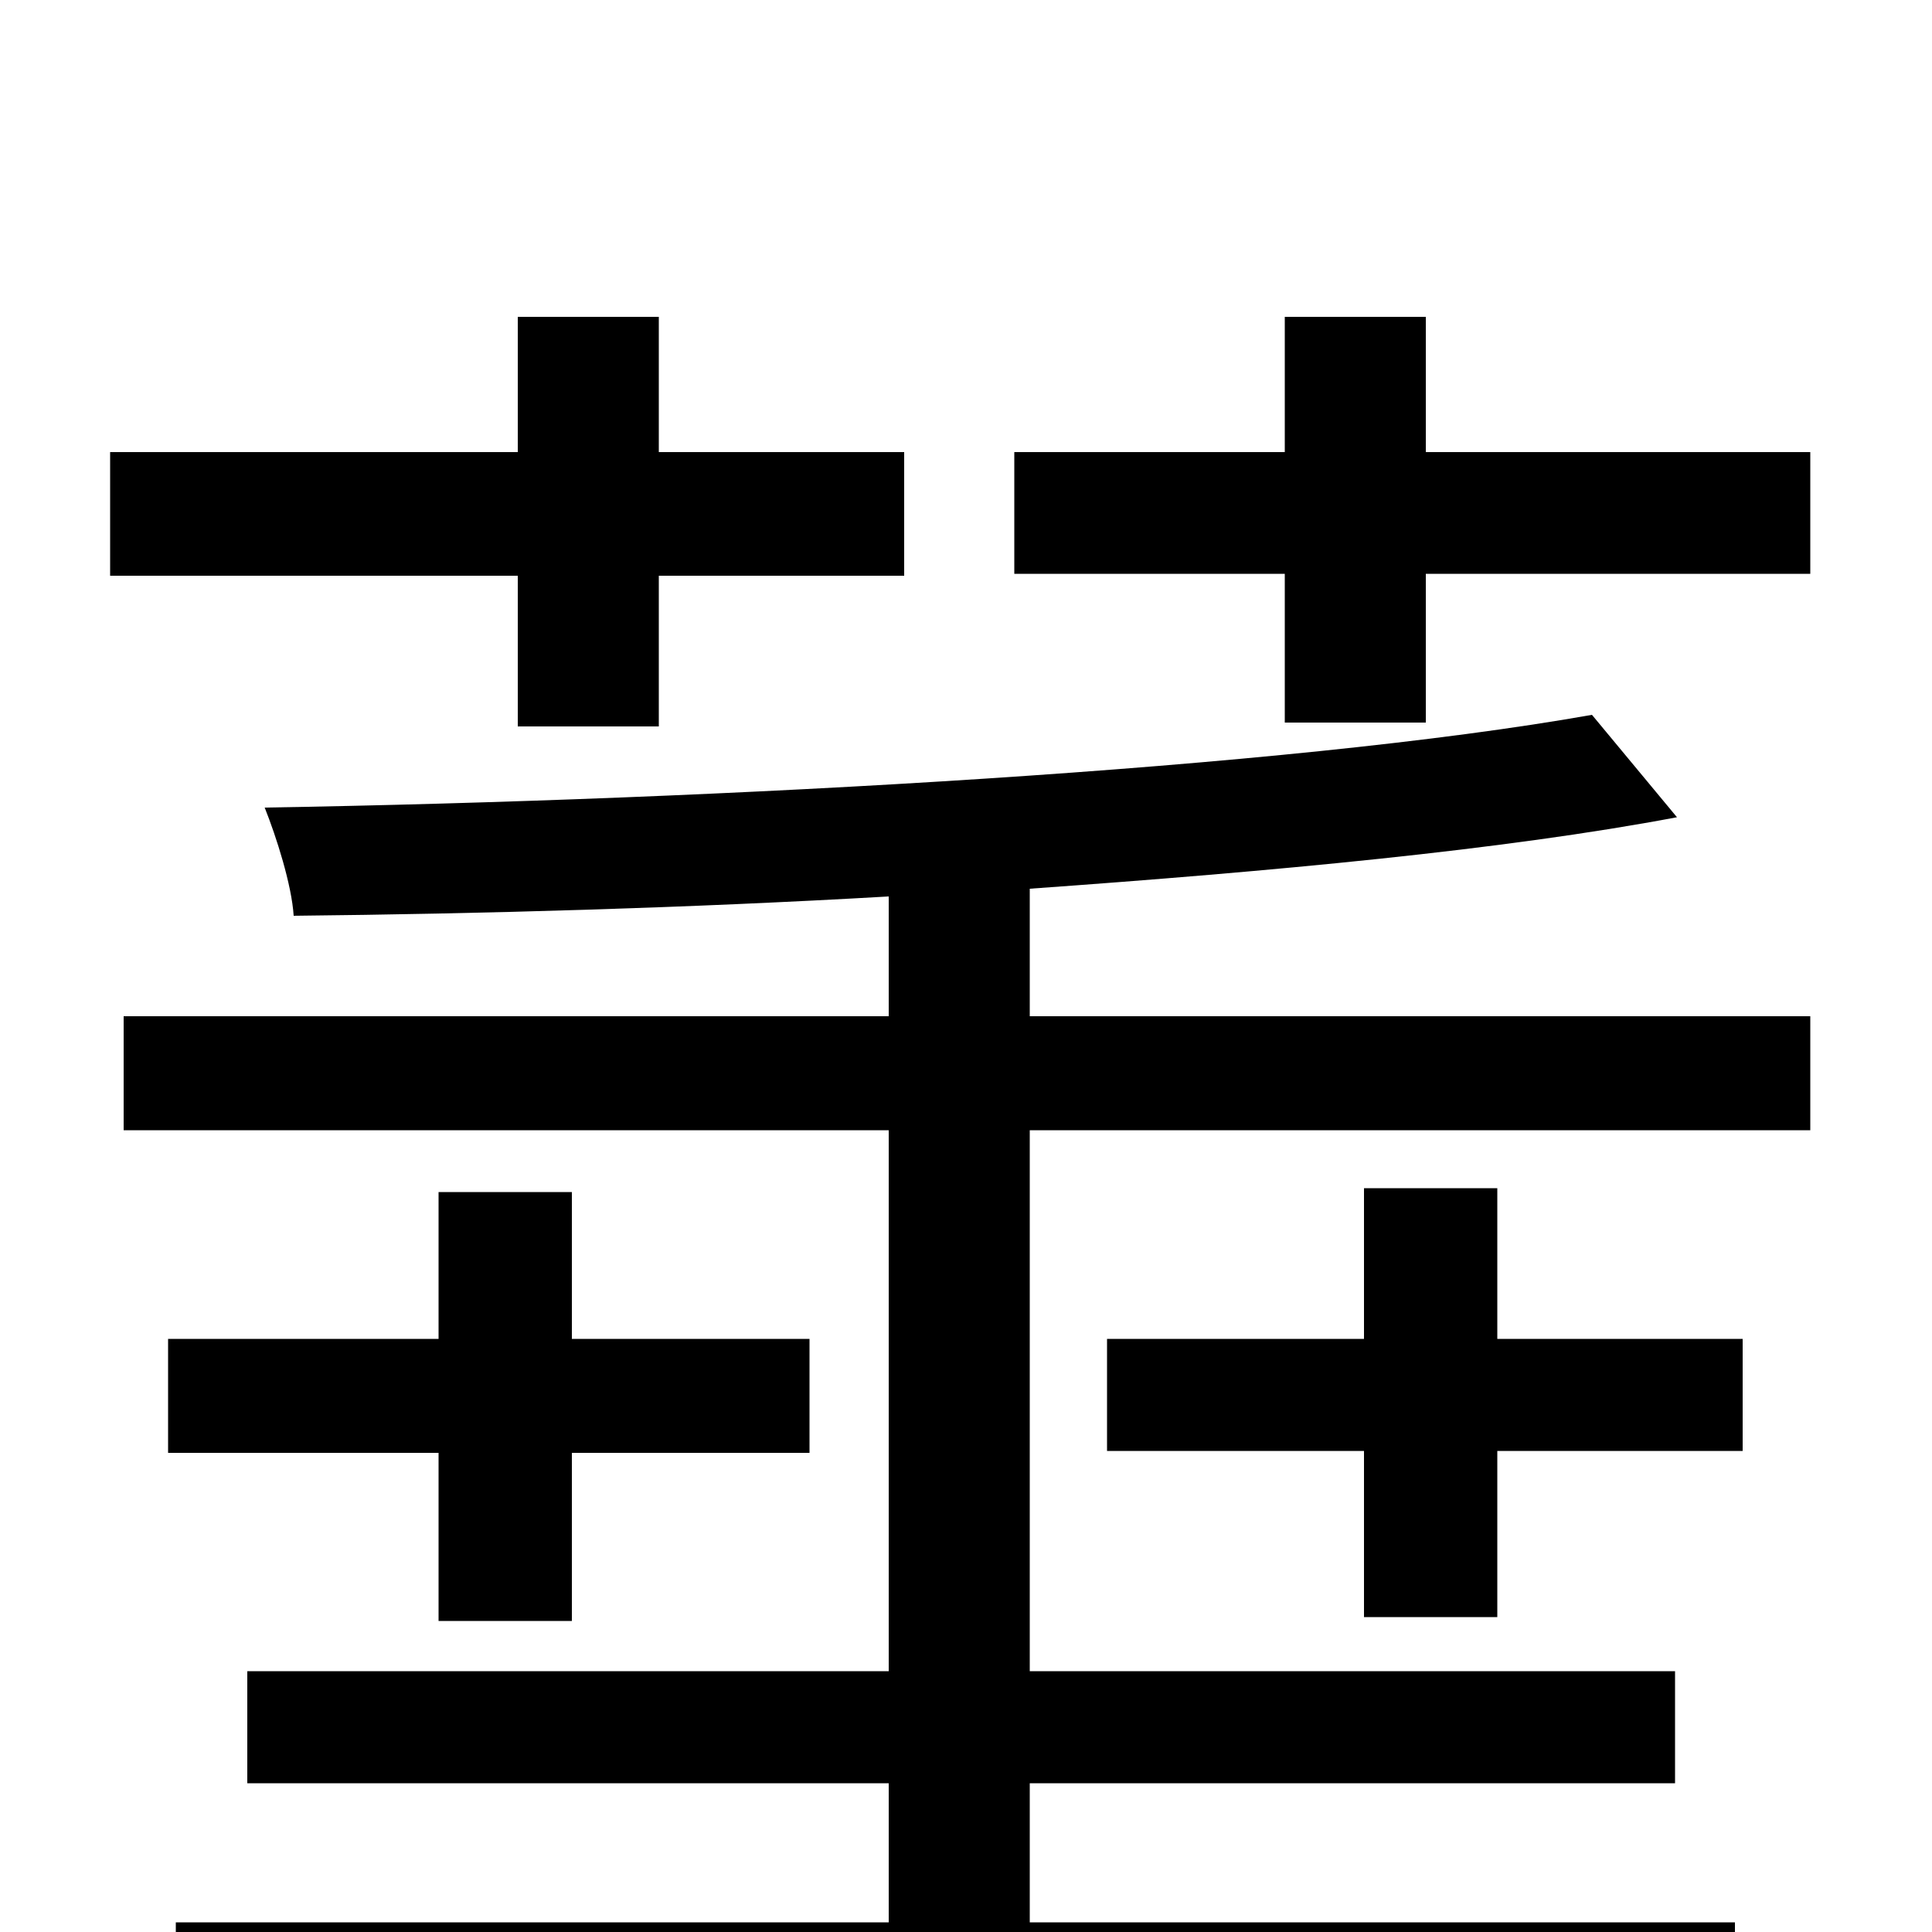 <svg xmlns="http://www.w3.org/2000/svg" viewBox="0 -1000 1000 1000">
	<path fill="#000000" d="M268 -624H341V-702H468V-766H341V-836H268V-766H57V-702H268ZM227 -383V-307H87V-248H227V-161H296V-248H419V-307H296V-383ZM775 -385H706V-307H573V-249H706V-163H775V-249H902V-307H775ZM533 -540C659 -549 778 -560 868 -577L824 -630C666 -602 374 -586 137 -582C143 -567 151 -542 152 -526C249 -527 356 -530 460 -536V-474H64V-415H460V-135H128V-77H460V-5H91V57H898V-5H533V-77H867V-135H533V-415H937V-474H533ZM738 -766V-836H665V-766H525V-703H665V-626H738V-703H937V-766Z"/>
</svg>